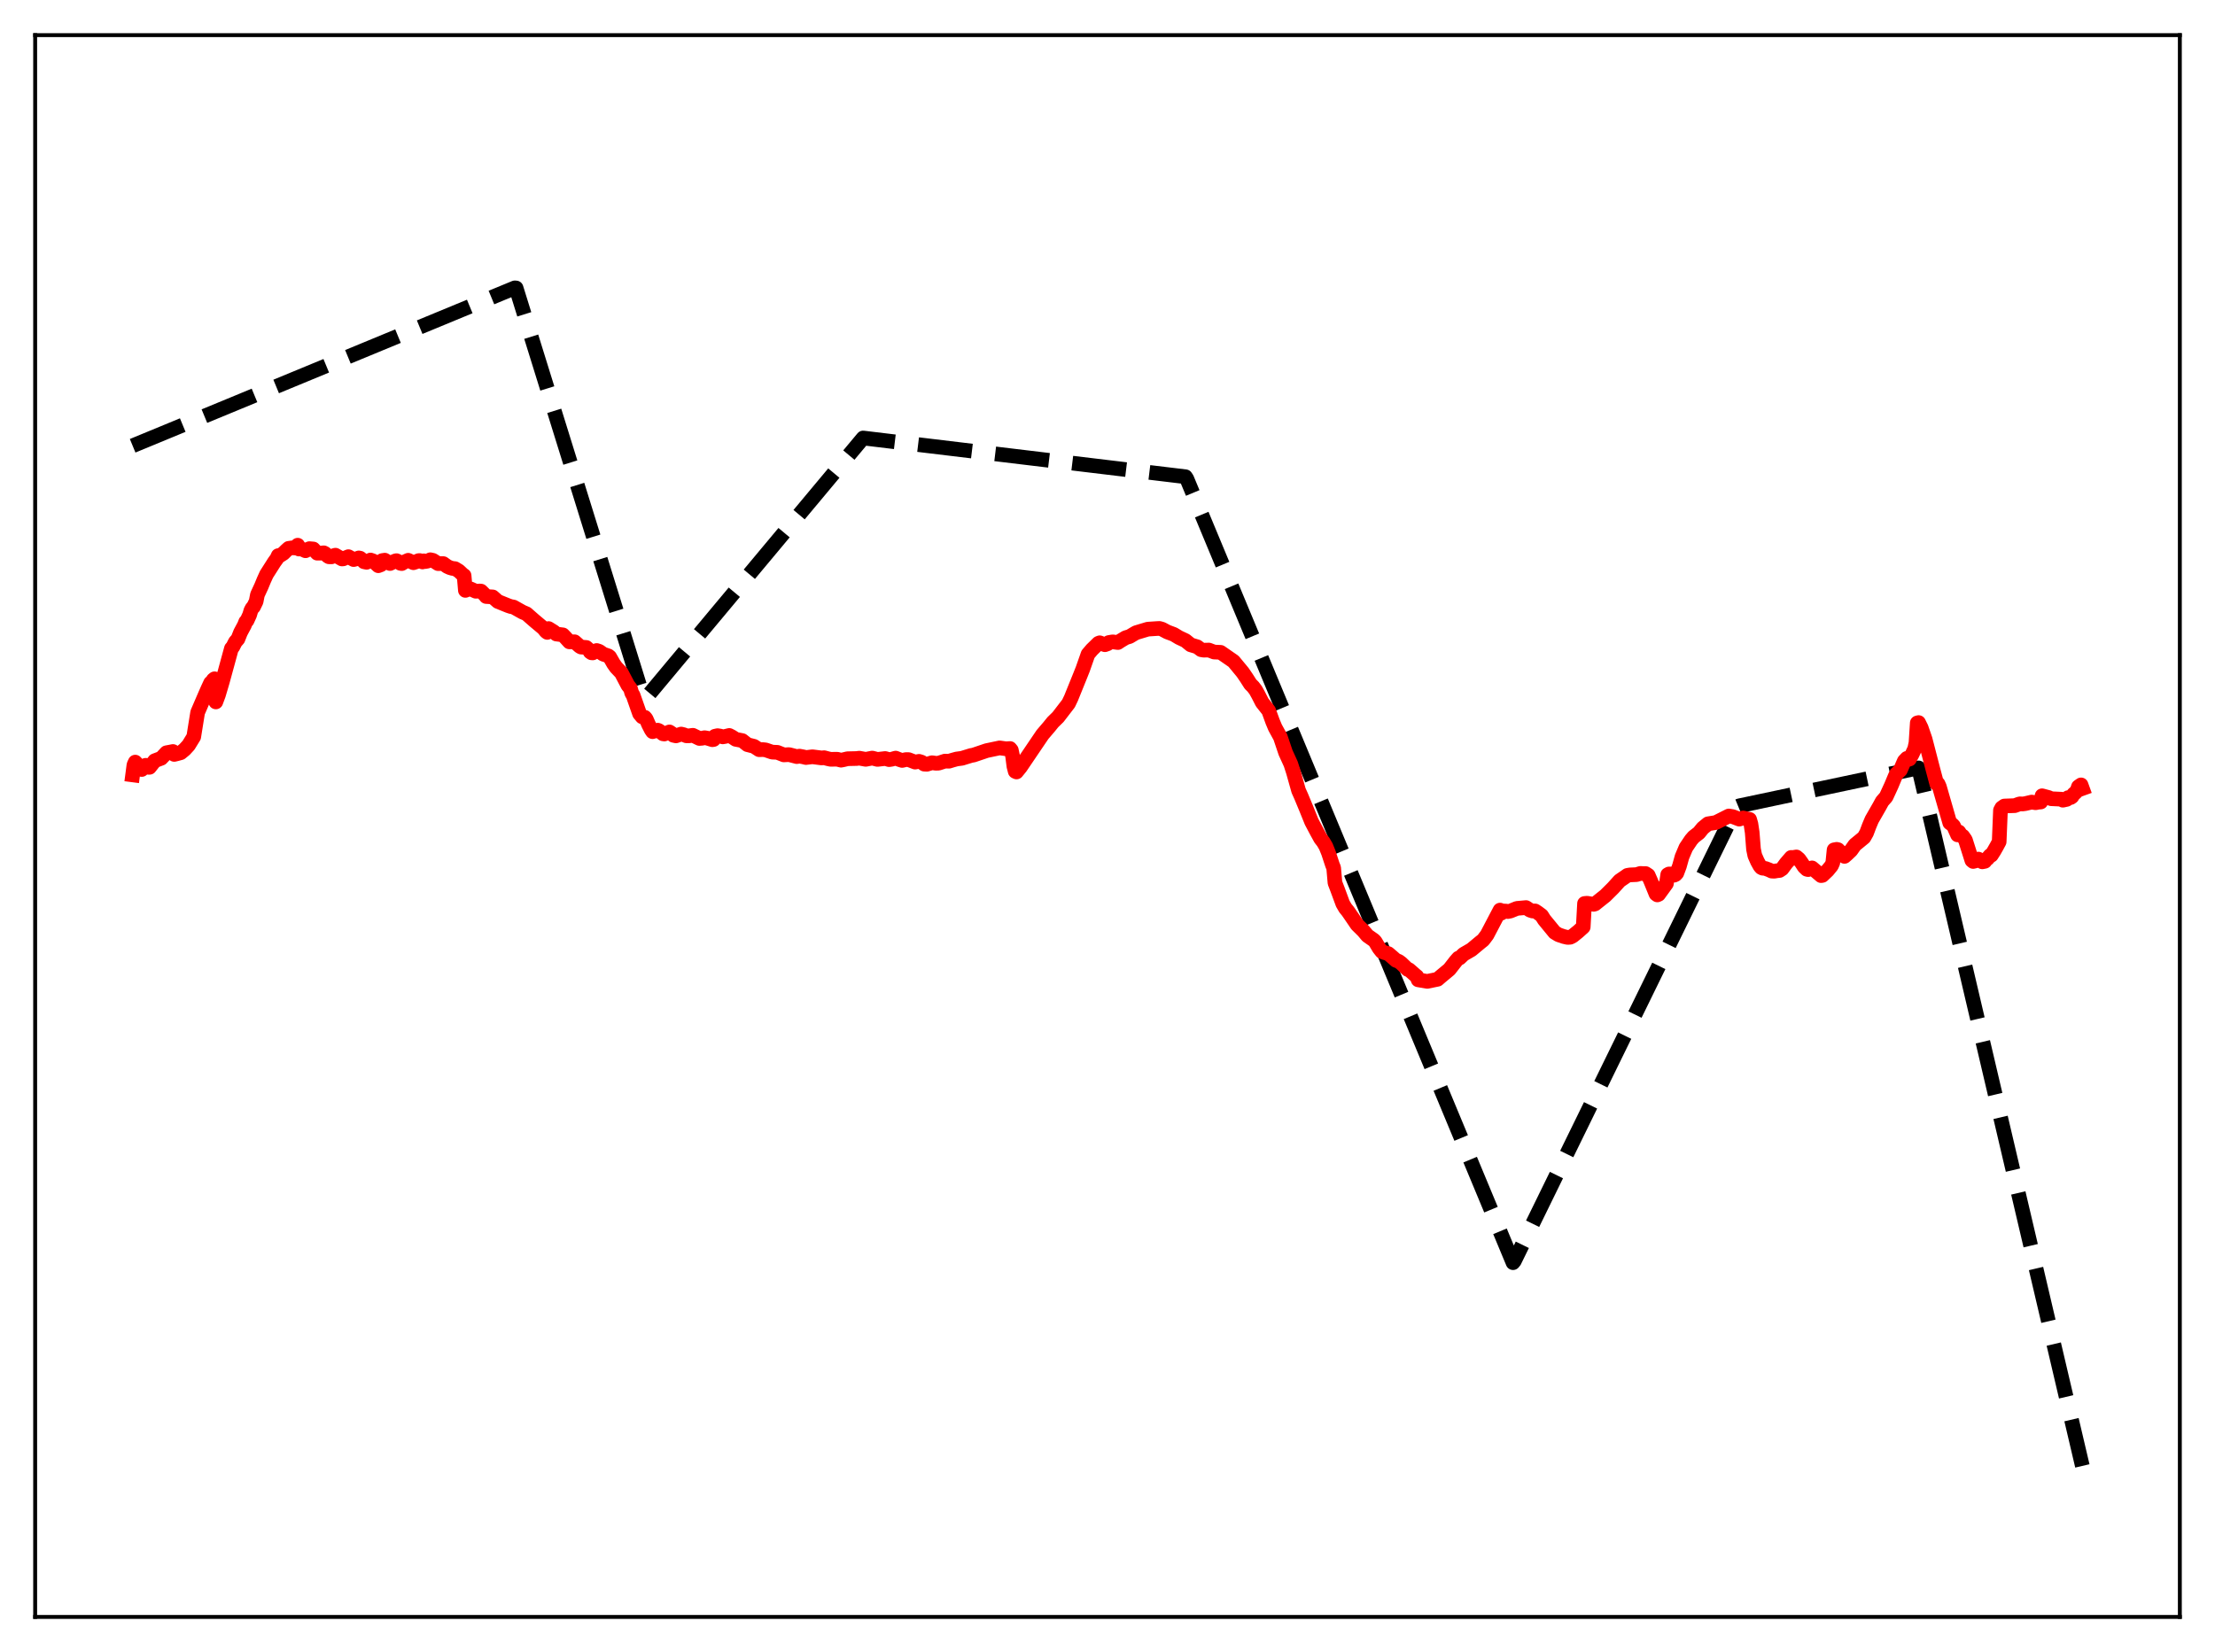 <?xml version="1.0" encoding="utf-8" standalone="no"?>
<!DOCTYPE svg PUBLIC "-//W3C//DTD SVG 1.1//EN"
  "http://www.w3.org/Graphics/SVG/1.1/DTD/svg11.dtd">
<svg xmlns:xlink="http://www.w3.org/1999/xlink" width="453.6pt" height="338.4pt" viewBox="0 0 453.6 338.4" xmlns="http://www.w3.org/2000/svg" version="1.1">
 <defs>
  <style type="text/css">*{stroke-linejoin: round; stroke-linecap: butt}</style>
 </defs>
 <g id="figure_1">
  <g id="patch_1">
   <path d="M 0 338.4 
L 453.6 338.4 
L 453.6 0 
L 0 0 
z
" style="fill: #ffffff"/>
  </g>
  <g id="axes_1">
   <g id="patch_2">
    <path d="M 7.2 331.2 
L 446.4 331.2 
L 446.4 7.2 
L 7.2 7.2 
z
" style="fill: #ffffff"/>
   </g>
   <g id="matplotlib.axis_1"/>
   <g id="matplotlib.axis_2"/>
   <g id="line2d_1">
    <path d="M 27.164 91.31 
L 105.421 58.965 
L 105.687 58.983 
L 131.773 142.987 
L 132.039 143.269 
L 176.758 89.716 
L 242.771 97.651 
L 243.037 98.053 
L 309.849 258.639 
L 310.115 258.313 
L 355.632 165.281 
L 356.164 165.061 
L 392.897 157.292 
L 426.436 300.269 
L 426.436 300.269 
" clip-path="url(#p04322b08b2)" style="fill: none; stroke-dasharray: 11.1,4.8; stroke-dashoffset: 0; stroke: #000000; stroke-width: 3"/>
   </g>
   <g id="line2d_2">
    <path d="M 27.164 158.724 
L 27.43 156.688 
L 27.696 156.105 
L 27.962 156.383 
L 28.495 157.365 
L 29.027 157.621 
L 29.293 157.062 
L 29.559 157.038 
L 29.825 156.762 
L 30.092 156.803 
L 30.358 157.17 
L 30.624 157.17 
L 31.689 155.823 
L 33.02 155.319 
L 33.552 154.757 
L 34.084 154.187 
L 34.883 154.037 
L 35.415 153.931 
L 35.681 154.53 
L 36.214 154.402 
L 37.012 154.181 
L 37.811 153.523 
L 38.609 152.656 
L 39.674 150.923 
L 40.473 145.933 
L 42.07 142.229 
L 42.602 141.023 
L 43.135 139.873 
L 43.401 139.722 
L 43.667 139.256 
L 43.933 139.039 
L 44.199 143.778 
L 44.732 142.343 
L 45.53 139.649 
L 47.393 132.827 
L 47.66 132.543 
L 48.192 131.497 
L 48.724 130.889 
L 49.257 129.548 
L 50.055 128.058 
L 50.321 127.374 
L 50.588 127.114 
L 51.12 125.945 
L 51.386 125.052 
L 51.652 124.552 
L 51.919 124.289 
L 52.451 123.194 
L 52.717 121.825 
L 53.516 120.096 
L 54.048 118.81 
L 54.58 117.642 
L 56.177 115.13 
L 56.71 114.398 
L 56.976 113.808 
L 57.242 113.851 
L 58.041 113.34 
L 58.573 112.808 
L 59.105 112.321 
L 59.904 112.209 
L 60.436 112.244 
L 60.703 112.107 
L 60.969 111.674 
L 61.235 112.463 
L 61.501 112.327 
L 62.3 112.693 
L 62.566 112.817 
L 63.364 112.382 
L 64.163 112.451 
L 64.961 113.31 
L 65.76 113.297 
L 66.292 113.233 
L 66.559 113.365 
L 67.091 113.885 
L 67.357 114.048 
L 67.889 114.06 
L 68.422 113.795 
L 68.688 113.72 
L 70.019 114.491 
L 70.285 114.473 
L 71.35 114.022 
L 72.415 114.619 
L 72.947 114.481 
L 73.479 114.282 
L 73.745 114.333 
L 74.278 114.761 
L 74.544 115.067 
L 75.076 115.179 
L 75.609 114.874 
L 75.875 114.712 
L 76.407 114.897 
L 77.472 115.879 
L 78.004 115.676 
L 78.271 114.823 
L 78.803 114.742 
L 79.868 115.43 
L 80.932 114.901 
L 81.199 114.842 
L 81.465 114.968 
L 81.997 115.389 
L 82.263 115.442 
L 82.796 115.119 
L 83.594 114.762 
L 84.659 115.264 
L 85.191 115.084 
L 85.724 114.832 
L 85.99 114.828 
L 86.522 115.106 
L 86.788 114.879 
L 87.055 115.029 
L 87.587 114.93 
L 88.119 114.656 
L 88.652 114.773 
L 89.716 115.451 
L 90.781 115.446 
L 91.58 116.022 
L 92.112 116.266 
L 92.644 116.425 
L 93.177 116.479 
L 93.975 116.964 
L 94.774 117.718 
L 95.04 117.895 
L 95.306 120.933 
L 95.839 120.715 
L 96.371 120.625 
L 97.436 121.112 
L 98.234 121.059 
L 98.5 121.077 
L 99.299 121.86 
L 99.565 122.187 
L 100.896 122.267 
L 101.961 123.205 
L 104.09 124.068 
L 104.623 124.245 
L 105.155 124.339 
L 107.018 125.381 
L 107.817 125.721 
L 109.414 127.119 
L 111.277 128.679 
L 111.809 129.329 
L 112.076 129.536 
L 112.342 128.75 
L 113.407 129.414 
L 113.939 129.875 
L 115.27 130.042 
L 115.802 130.591 
L 116.601 131.474 
L 117.665 131.457 
L 118.73 132.392 
L 118.996 132.541 
L 120.061 132.621 
L 120.593 133.089 
L 120.86 133.532 
L 121.126 133.716 
L 121.392 133.734 
L 122.191 133.245 
L 122.723 133.418 
L 123.521 133.989 
L 124.586 134.351 
L 124.852 134.559 
L 125.651 135.955 
L 126.183 136.704 
L 127.248 137.821 
L 128.579 140.357 
L 129.111 141.034 
L 129.377 141.975 
L 129.644 142.391 
L 130.442 144.672 
L 130.975 146.189 
L 131.507 146.829 
L 132.039 146.924 
L 132.305 147.232 
L 132.838 148.442 
L 133.37 149.483 
L 133.636 149.868 
L 134.701 149.564 
L 134.967 149.675 
L 135.766 150.309 
L 136.032 150.353 
L 137.097 149.924 
L 137.629 150.281 
L 137.895 150.611 
L 138.428 150.731 
L 139.492 150.361 
L 140.025 150.495 
L 140.557 150.714 
L 141.089 150.721 
L 141.888 150.611 
L 143.219 151.26 
L 143.751 151.22 
L 144.284 151.107 
L 144.816 151.195 
L 145.881 151.518 
L 146.147 151.472 
L 146.413 150.805 
L 146.945 150.689 
L 147.478 150.77 
L 148.01 150.933 
L 148.543 150.838 
L 149.341 150.645 
L 149.873 150.92 
L 150.672 151.439 
L 152.003 151.695 
L 153.068 152.532 
L 154.399 152.87 
L 155.463 153.563 
L 156.262 153.545 
L 156.794 153.607 
L 158.125 154.06 
L 159.19 154.103 
L 160.521 154.629 
L 161.585 154.569 
L 163.183 154.981 
L 163.715 154.884 
L 164.513 155.034 
L 165.046 155.168 
L 165.844 155.076 
L 166.377 155.012 
L 168.24 155.252 
L 168.772 155.202 
L 169.571 155.418 
L 170.103 155.532 
L 171.434 155.513 
L 172.233 155.711 
L 172.765 155.605 
L 173.564 155.413 
L 175.427 155.371 
L 175.959 155.297 
L 177.29 155.538 
L 178.621 155.279 
L 179.686 155.553 
L 181.283 155.369 
L 182.081 155.601 
L 182.614 155.517 
L 183.412 155.287 
L 184.211 155.597 
L 184.743 155.766 
L 185.542 155.584 
L 186.074 155.597 
L 187.405 156.105 
L 188.204 155.95 
L 188.736 156.114 
L 189.268 156.52 
L 189.801 156.552 
L 190.865 156.232 
L 191.664 156.346 
L 192.196 156.324 
L 193.527 155.899 
L 194.326 155.927 
L 195.124 155.684 
L 195.923 155.466 
L 196.988 155.325 
L 198.851 154.751 
L 199.383 154.656 
L 202.045 153.754 
L 204.707 153.194 
L 206.038 153.38 
L 206.836 153.321 
L 207.103 153.652 
L 207.369 154.9 
L 207.635 156.967 
L 207.901 158.002 
L 208.167 158.124 
L 208.966 157.142 
L 213.491 150.458 
L 214.822 148.9 
L 215.62 147.916 
L 216.685 146.874 
L 218.815 144.103 
L 219.347 142.988 
L 221.21 138.384 
L 221.743 137.044 
L 222.807 134.015 
L 223.606 133.071 
L 224.937 131.771 
L 225.203 131.663 
L 226.268 132.062 
L 226.8 131.872 
L 227.066 131.608 
L 227.865 131.47 
L 228.929 131.613 
L 229.462 131.26 
L 230.527 130.62 
L 231.325 130.38 
L 232.124 129.901 
L 232.656 129.594 
L 235.052 128.873 
L 236.915 128.748 
L 237.447 128.724 
L 237.98 128.876 
L 239.044 129.445 
L 240.375 129.945 
L 241.44 130.59 
L 242.771 131.216 
L 243.836 132.083 
L 245.167 132.484 
L 245.965 133.081 
L 246.497 133.178 
L 247.562 133.152 
L 248.627 133.558 
L 249.958 133.619 
L 252.62 135.462 
L 254.483 137.718 
L 255.281 138.887 
L 256.08 140.142 
L 256.612 140.665 
L 257.145 141.365 
L 257.677 142.327 
L 258.476 143.887 
L 259.807 145.575 
L 260.605 147.775 
L 261.137 149.044 
L 262.202 150.99 
L 263.267 154.156 
L 264.332 156.485 
L 264.864 158.136 
L 265.929 161.929 
L 266.461 163.114 
L 267.526 165.68 
L 268.591 168.312 
L 269.655 170.329 
L 270.454 171.778 
L 270.986 172.457 
L 271.519 173.367 
L 272.051 174.68 
L 272.849 177.112 
L 273.116 177.776 
L 273.382 180.825 
L 273.914 182.21 
L 274.979 185.095 
L 275.511 186.012 
L 276.044 186.668 
L 276.842 187.827 
L 277.907 189.393 
L 279.238 190.709 
L 280.036 191.664 
L 281.367 192.594 
L 281.633 192.891 
L 282.432 194.222 
L 282.964 194.9 
L 283.497 195.114 
L 284.295 195.331 
L 285.094 196.011 
L 285.892 196.718 
L 286.425 196.909 
L 286.957 197.307 
L 288.288 198.58 
L 288.554 198.632 
L 289.087 199.097 
L 289.885 199.804 
L 290.151 200.013 
L 290.417 200.702 
L 292.281 201.021 
L 294.41 200.581 
L 294.943 200.116 
L 296.806 198.565 
L 298.137 196.856 
L 298.669 196.255 
L 298.935 196.213 
L 299.734 195.453 
L 300.532 194.992 
L 301.331 194.527 
L 303.194 192.975 
L 303.727 192.557 
L 304.525 191.497 
L 307.187 186.419 
L 307.453 187.04 
L 307.985 186.604 
L 308.518 186.633 
L 308.784 186.719 
L 309.316 186.608 
L 310.647 186.068 
L 312.511 185.902 
L 313.309 186.43 
L 313.841 186.607 
L 314.374 186.592 
L 314.906 186.942 
L 315.705 187.54 
L 316.237 188.383 
L 318.367 190.983 
L 319.165 191.469 
L 320.23 191.832 
L 321.028 192.016 
L 321.561 191.977 
L 322.093 191.7 
L 323.158 190.838 
L 324.223 189.878 
L 324.489 185.064 
L 325.021 185.013 
L 326.352 185.239 
L 326.618 185.162 
L 328.748 183.467 
L 330.345 181.879 
L 331.676 180.405 
L 332.74 179.677 
L 333.273 179.302 
L 333.805 179.211 
L 335.136 179.15 
L 335.935 178.907 
L 336.467 178.937 
L 336.999 178.935 
L 337.532 179.285 
L 338.064 180.5 
L 339.129 183.109 
L 339.395 183.307 
L 339.661 183.192 
L 341.258 180.993 
L 341.524 179.162 
L 341.791 179.018 
L 342.323 179.027 
L 342.855 179.262 
L 343.121 179.133 
L 343.388 178.84 
L 343.92 177.412 
L 344.452 175.507 
L 345.251 173.617 
L 346.316 172.034 
L 346.848 171.419 
L 347.913 170.597 
L 348.711 169.614 
L 349.776 168.743 
L 351.373 168.485 
L 354.035 167.143 
L 354.833 167.272 
L 356.164 167.784 
L 356.963 167.553 
L 358.294 167.839 
L 358.56 168.763 
L 358.826 170.52 
L 359.092 173.936 
L 359.359 175.231 
L 359.891 176.446 
L 360.423 177.403 
L 360.689 177.707 
L 360.956 177.834 
L 361.488 177.877 
L 362.287 178.177 
L 362.819 178.429 
L 363.351 178.457 
L 363.884 178.36 
L 364.416 178.305 
L 364.948 177.954 
L 365.747 176.865 
L 366.279 176.246 
L 366.812 175.632 
L 367.078 175.847 
L 367.344 175.62 
L 367.876 175.533 
L 368.409 175.981 
L 368.941 176.734 
L 369.473 177.549 
L 370.006 178.055 
L 370.272 178.122 
L 371.071 177.773 
L 372.934 179.358 
L 373.2 179.31 
L 374.265 178.296 
L 375.063 177.323 
L 375.329 176.715 
L 375.596 174.072 
L 376.128 173.973 
L 376.394 174.035 
L 377.725 175.415 
L 378.257 174.949 
L 379.056 174.189 
L 379.855 173.061 
L 381.718 171.534 
L 382.25 170.594 
L 382.783 169.176 
L 383.315 167.91 
L 384.912 165.118 
L 385.444 164.145 
L 386.243 163.233 
L 387.308 160.925 
L 388.106 159.015 
L 388.372 158.508 
L 389.171 157.734 
L 389.969 155.897 
L 390.502 155.335 
L 390.768 155.561 
L 391.034 155.48 
L 391.567 154.521 
L 392.099 153.386 
L 392.365 152.162 
L 392.631 148.076 
L 392.897 148.006 
L 393.43 149.078 
L 394.228 151.387 
L 395.825 157.552 
L 396.624 160.546 
L 396.89 160.551 
L 397.156 161.15 
L 399.286 168.545 
L 399.818 168.922 
L 400.084 169.215 
L 400.883 171.011 
L 401.149 170.412 
L 401.681 171.2 
L 401.948 171.276 
L 402.48 172.037 
L 403.279 174.554 
L 403.811 176.24 
L 404.077 176.459 
L 404.609 176.324 
L 405.142 175.972 
L 405.94 176.532 
L 406.473 176.426 
L 406.739 176.025 
L 407.005 175.881 
L 407.537 175.246 
L 407.804 175.173 
L 408.336 174.343 
L 408.868 173.408 
L 409.401 172.42 
L 409.667 165.966 
L 409.933 165.477 
L 410.465 165.1 
L 412.595 165.021 
L 413.393 164.728 
L 413.66 164.653 
L 414.192 164.681 
L 414.724 164.611 
L 416.055 164.296 
L 416.854 164.429 
L 417.386 164.316 
L 417.919 164.277 
L 418.185 163 
L 419.516 163.358 
L 420.048 163.604 
L 422.177 163.704 
L 422.444 163.911 
L 423.242 163.734 
L 423.508 163.385 
L 424.041 163.362 
L 424.307 163.176 
L 424.573 162.739 
L 425.105 162.256 
L 425.372 161.909 
L 425.638 161.143 
L 426.17 160.771 
L 426.436 161.509 
L 426.436 161.509 
" clip-path="url(#p04322b08b2)" style="fill: none; stroke: #ff0000; stroke-width: 3; stroke-linecap: square"/>
   </g>
   <g id="patch_3">
    <path d="M 7.2 331.2 
L 7.2 7.2 
" style="fill: none; stroke: #000000; stroke-width: 0.8; stroke-linejoin: miter; stroke-linecap: square"/>
   </g>
   <g id="patch_4">
    <path d="M 446.4 331.2 
L 446.4 7.2 
" style="fill: none; stroke: #000000; stroke-width: 0.8; stroke-linejoin: miter; stroke-linecap: square"/>
   </g>
   <g id="patch_5">
    <path d="M 7.2 331.2 
L 446.4 331.2 
" style="fill: none; stroke: #000000; stroke-width: 0.8; stroke-linejoin: miter; stroke-linecap: square"/>
   </g>
   <g id="patch_6">
    <path d="M 7.2 7.2 
L 446.4 7.2 
" style="fill: none; stroke: #000000; stroke-width: 0.8; stroke-linejoin: miter; stroke-linecap: square"/>
   </g>
  </g>
 </g>
 <defs>
  <clipPath id="p04322b08b2">
   <rect x="7.2" y="7.2" width="439.2" height="324"/>
  </clipPath>
 </defs>
</svg>
